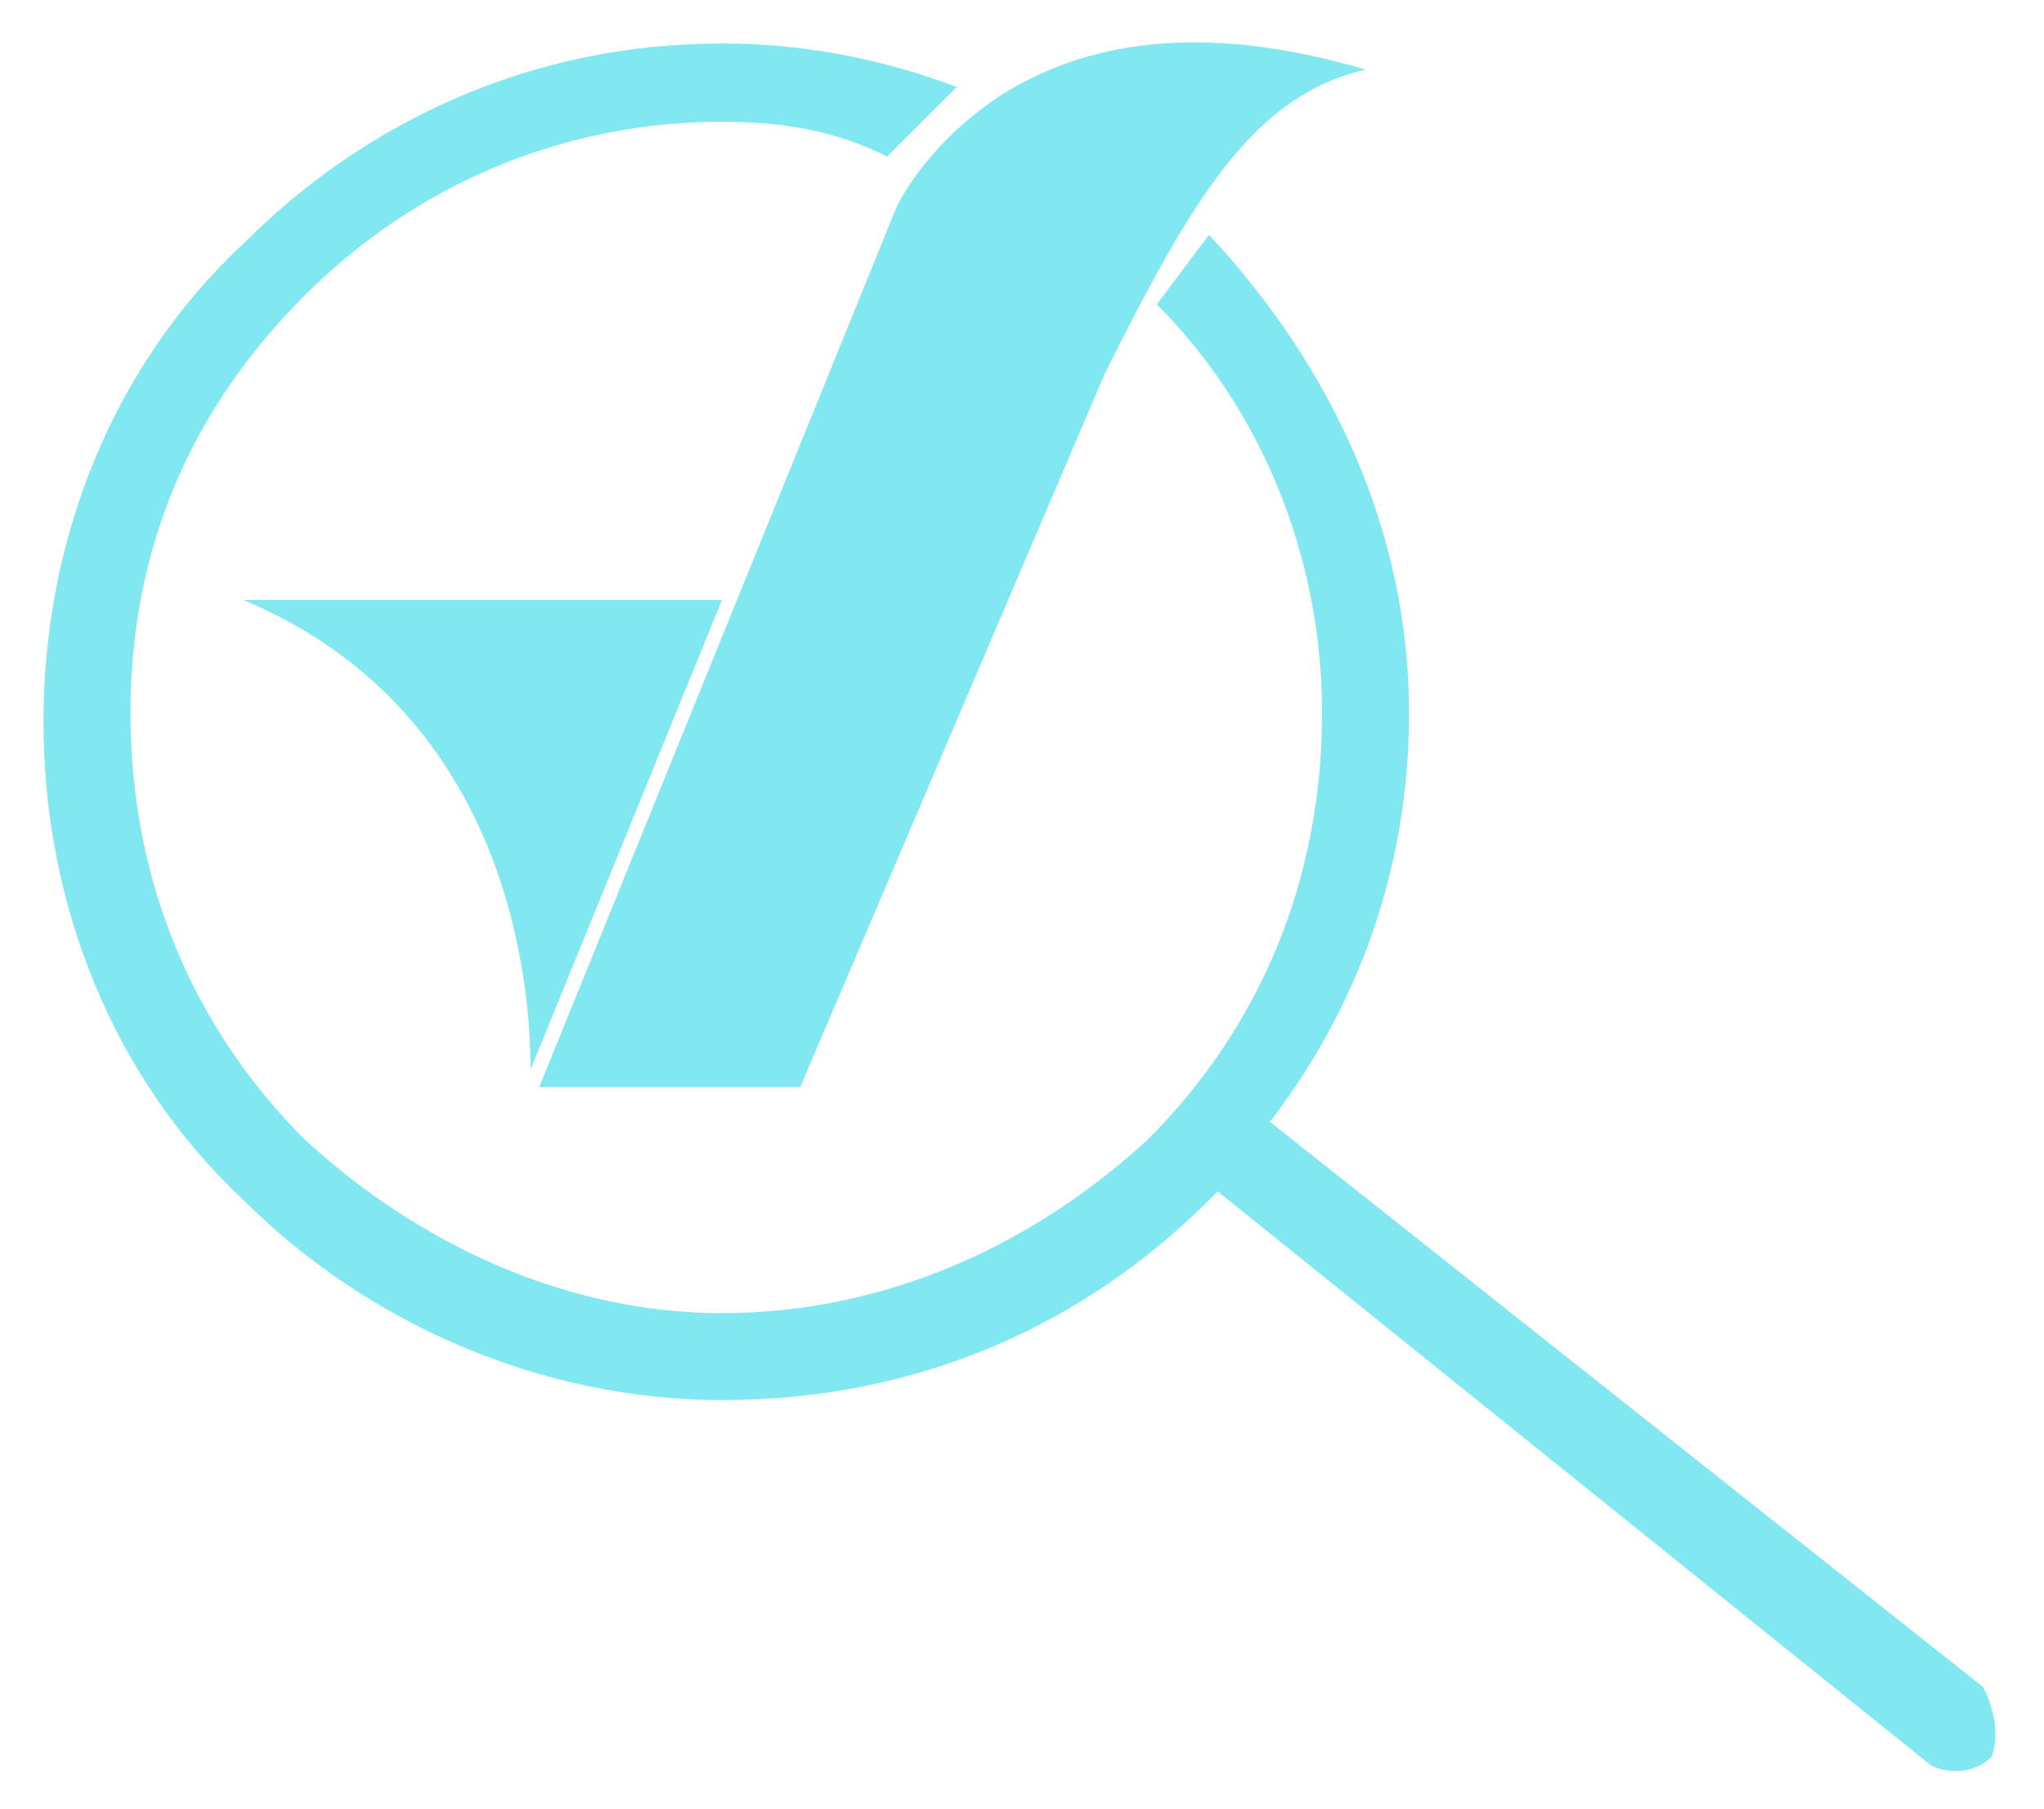 <?xml version="1.0" encoding="utf-8"?>
<!-- Generator: Adobe Illustrator 23.0.0, SVG Export Plug-In . SVG Version: 6.00 Build 0)  -->
<svg version="1.1" id="Capa_1" xmlns="http://www.w3.org/2000/svg" xmlns:xlink="http://www.w3.org/1999/xlink" x="0px" y="0px"
	 viewBox="0 0 23.5 20.8" style="enable-background:new 0 0 23.5 20.8;" xml:space="preserve">
<style type="text/css">
	.st0{fill-rule:evenodd;clip-rule:evenodd;fill:#FFFFFF;}
	.st1{fill:#FFFFFF;}
	.st2{fill:#81E7F0;}
	.st3{fill-rule:evenodd;clip-rule:evenodd;fill:#81E7F0;}
	.st4{fill:#05585F;}
	.st5{fill-rule:evenodd;clip-rule:evenodd;fill:#80E6EF;}
	.st6{fill:#999999;}
	.st7{fill:#00818C;}
	.st8{fill:#00808B;}
	.st9{fill:#80E6EF;}
	.st10{fill:#B3B3B3;}
	.st11{fill:#CCCCCC;}
</style>
<g>
	<g>
		<path class="st3" d="M13.9,2.7c1.4,1.5,2.3,3.4,2.3,5.5c0,1.8-0.6,3.4-1.6,4.7l8.2,6.5c0.1,0.2,0.2,0.5,0.1,0.8
			c-0.2,0.2-0.5,0.2-0.7,0.1L14,13.7l-0.1,0.1c-1.4,1.4-3.3,2.3-5.6,2.3c-2.1,0-4.1-0.9-5.5-2.3c-1.5-1.4-2.3-3.4-2.3-5.5
			c0-2.1,0.8-4.1,2.3-5.5c1.4-1.4,3.3-2.3,5.5-2.3l0,0c1,0,1.9,0.2,2.7,0.5l-0.8,0.8C9.6,1.5,9,1.4,8.3,1.4c-1.8,0-3.5,0.7-4.8,2
			c-1.3,1.3-2,2.9-2,4.8c0,1.9,0.7,3.6,2,4.9c1.3,1.2,3,2,4.8,2c1.9,0,3.6-0.8,4.9-2c1.3-1.3,2-3,2-4.9c0-1.8-0.7-3.5-1.9-4.7
			L13.9,2.7z"/>
	</g>
	<g>
		<path class="st2" d="M12.7,4.3c1-2,1.7-3.2,3-3.5c-1.7-0.5-3.1-0.4-4.2,0.3c-0.9,0.6-1.2,1.3-1.2,1.3L6.2,12.5h3L12.7,4.3
			L12.7,4.3z"/>
		<path class="st2" d="M6.1,12.3l2.2-5.4L2.8,6.9C5.9,8.2,6.1,11.4,6.1,12.3z"/>
	</g>
</g>
</svg>
